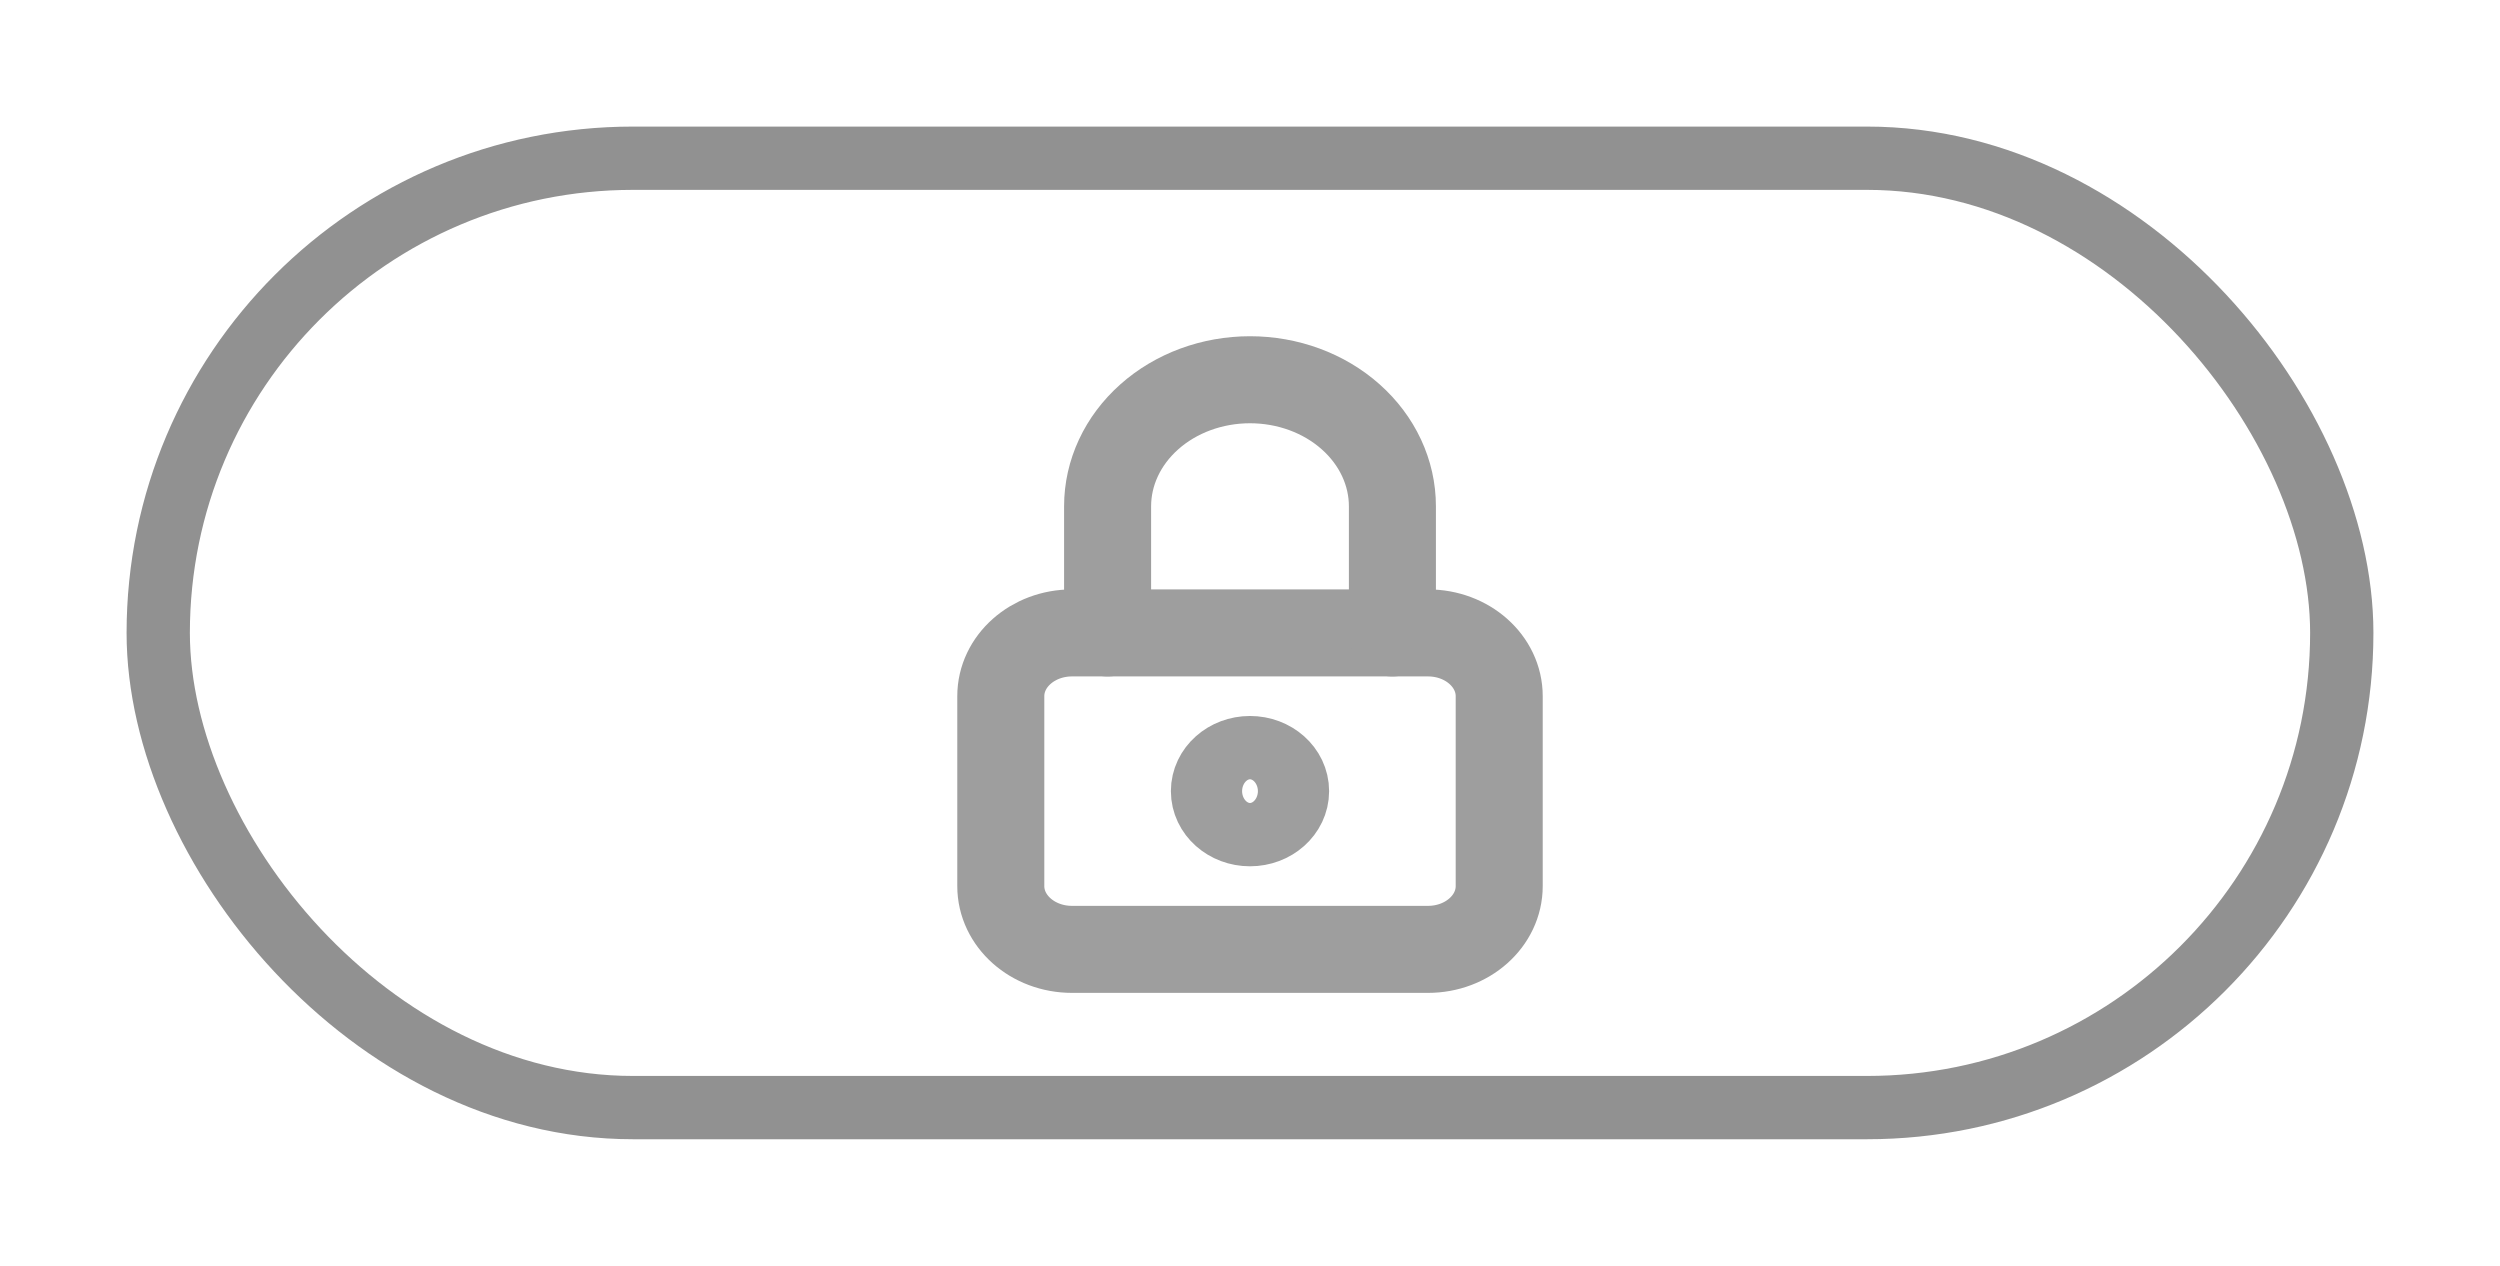 <svg width="79" height="40" viewBox="0 0 79 40" fill="none" xmlns="http://www.w3.org/2000/svg">
<g filter="url(#filter0_d)">
<rect x="4" y="4" width="71" height="32" rx="16" fill="white"/>
<rect x="5" y="5" width="69" height="30" rx="15" stroke="#3E3E3E" stroke-opacity="0.57" stroke-width="2"/>
</g>
<path d="M45.125 20H33.875C32.632 20 31.625 20.895 31.625 22V28C31.625 29.105 32.632 30 33.875 30H45.125C46.368 30 47.375 29.105 47.375 28V22C47.375 20.895 46.368 20 45.125 20Z" stroke="#9E9E9E" stroke-width="2.75" stroke-linecap="round" stroke-linejoin="round"/>
<path d="M39.5 26C40.121 26 40.625 25.552 40.625 25C40.625 24.448 40.121 24 39.5 24C38.879 24 38.375 24.448 38.375 25C38.375 25.552 38.879 26 39.5 26Z" stroke="#9E9E9E" stroke-width="2.75" stroke-linecap="round" stroke-linejoin="round"/>
<path d="M35 20V16C35 14.939 35.474 13.922 36.318 13.172C37.162 12.421 38.306 12 39.5 12C40.694 12 41.838 12.421 42.682 13.172C43.526 13.922 44 14.939 44 16V20" stroke="#9E9E9E" stroke-width="2.75" stroke-linecap="round" stroke-linejoin="round"/>
<defs>
<filter id="filter0_d" x="0" y="0" width="79" height="40" filterUnits="userSpaceOnUse" color-interpolation-filters="sRGB">
<feFlood flood-opacity="0" result="BackgroundImageFix"/>
<feColorMatrix in="SourceAlpha" type="matrix" values="0 0 0 0 0 0 0 0 0 0 0 0 0 0 0 0 0 0 127 0" result="hardAlpha"/>
<feOffset/>
<feGaussianBlur stdDeviation="2"/>
<feComposite in2="hardAlpha" operator="out"/>
<feColorMatrix type="matrix" values="0 0 0 0 0 0 0 0 0 0 0 0 0 0 0 0 0 0 0.25 0"/>
<feBlend mode="normal" in2="BackgroundImageFix" result="effect1_dropShadow"/>
<feBlend mode="normal" in="SourceGraphic" in2="effect1_dropShadow" result="shape"/>
</filter>
</defs>
</svg>